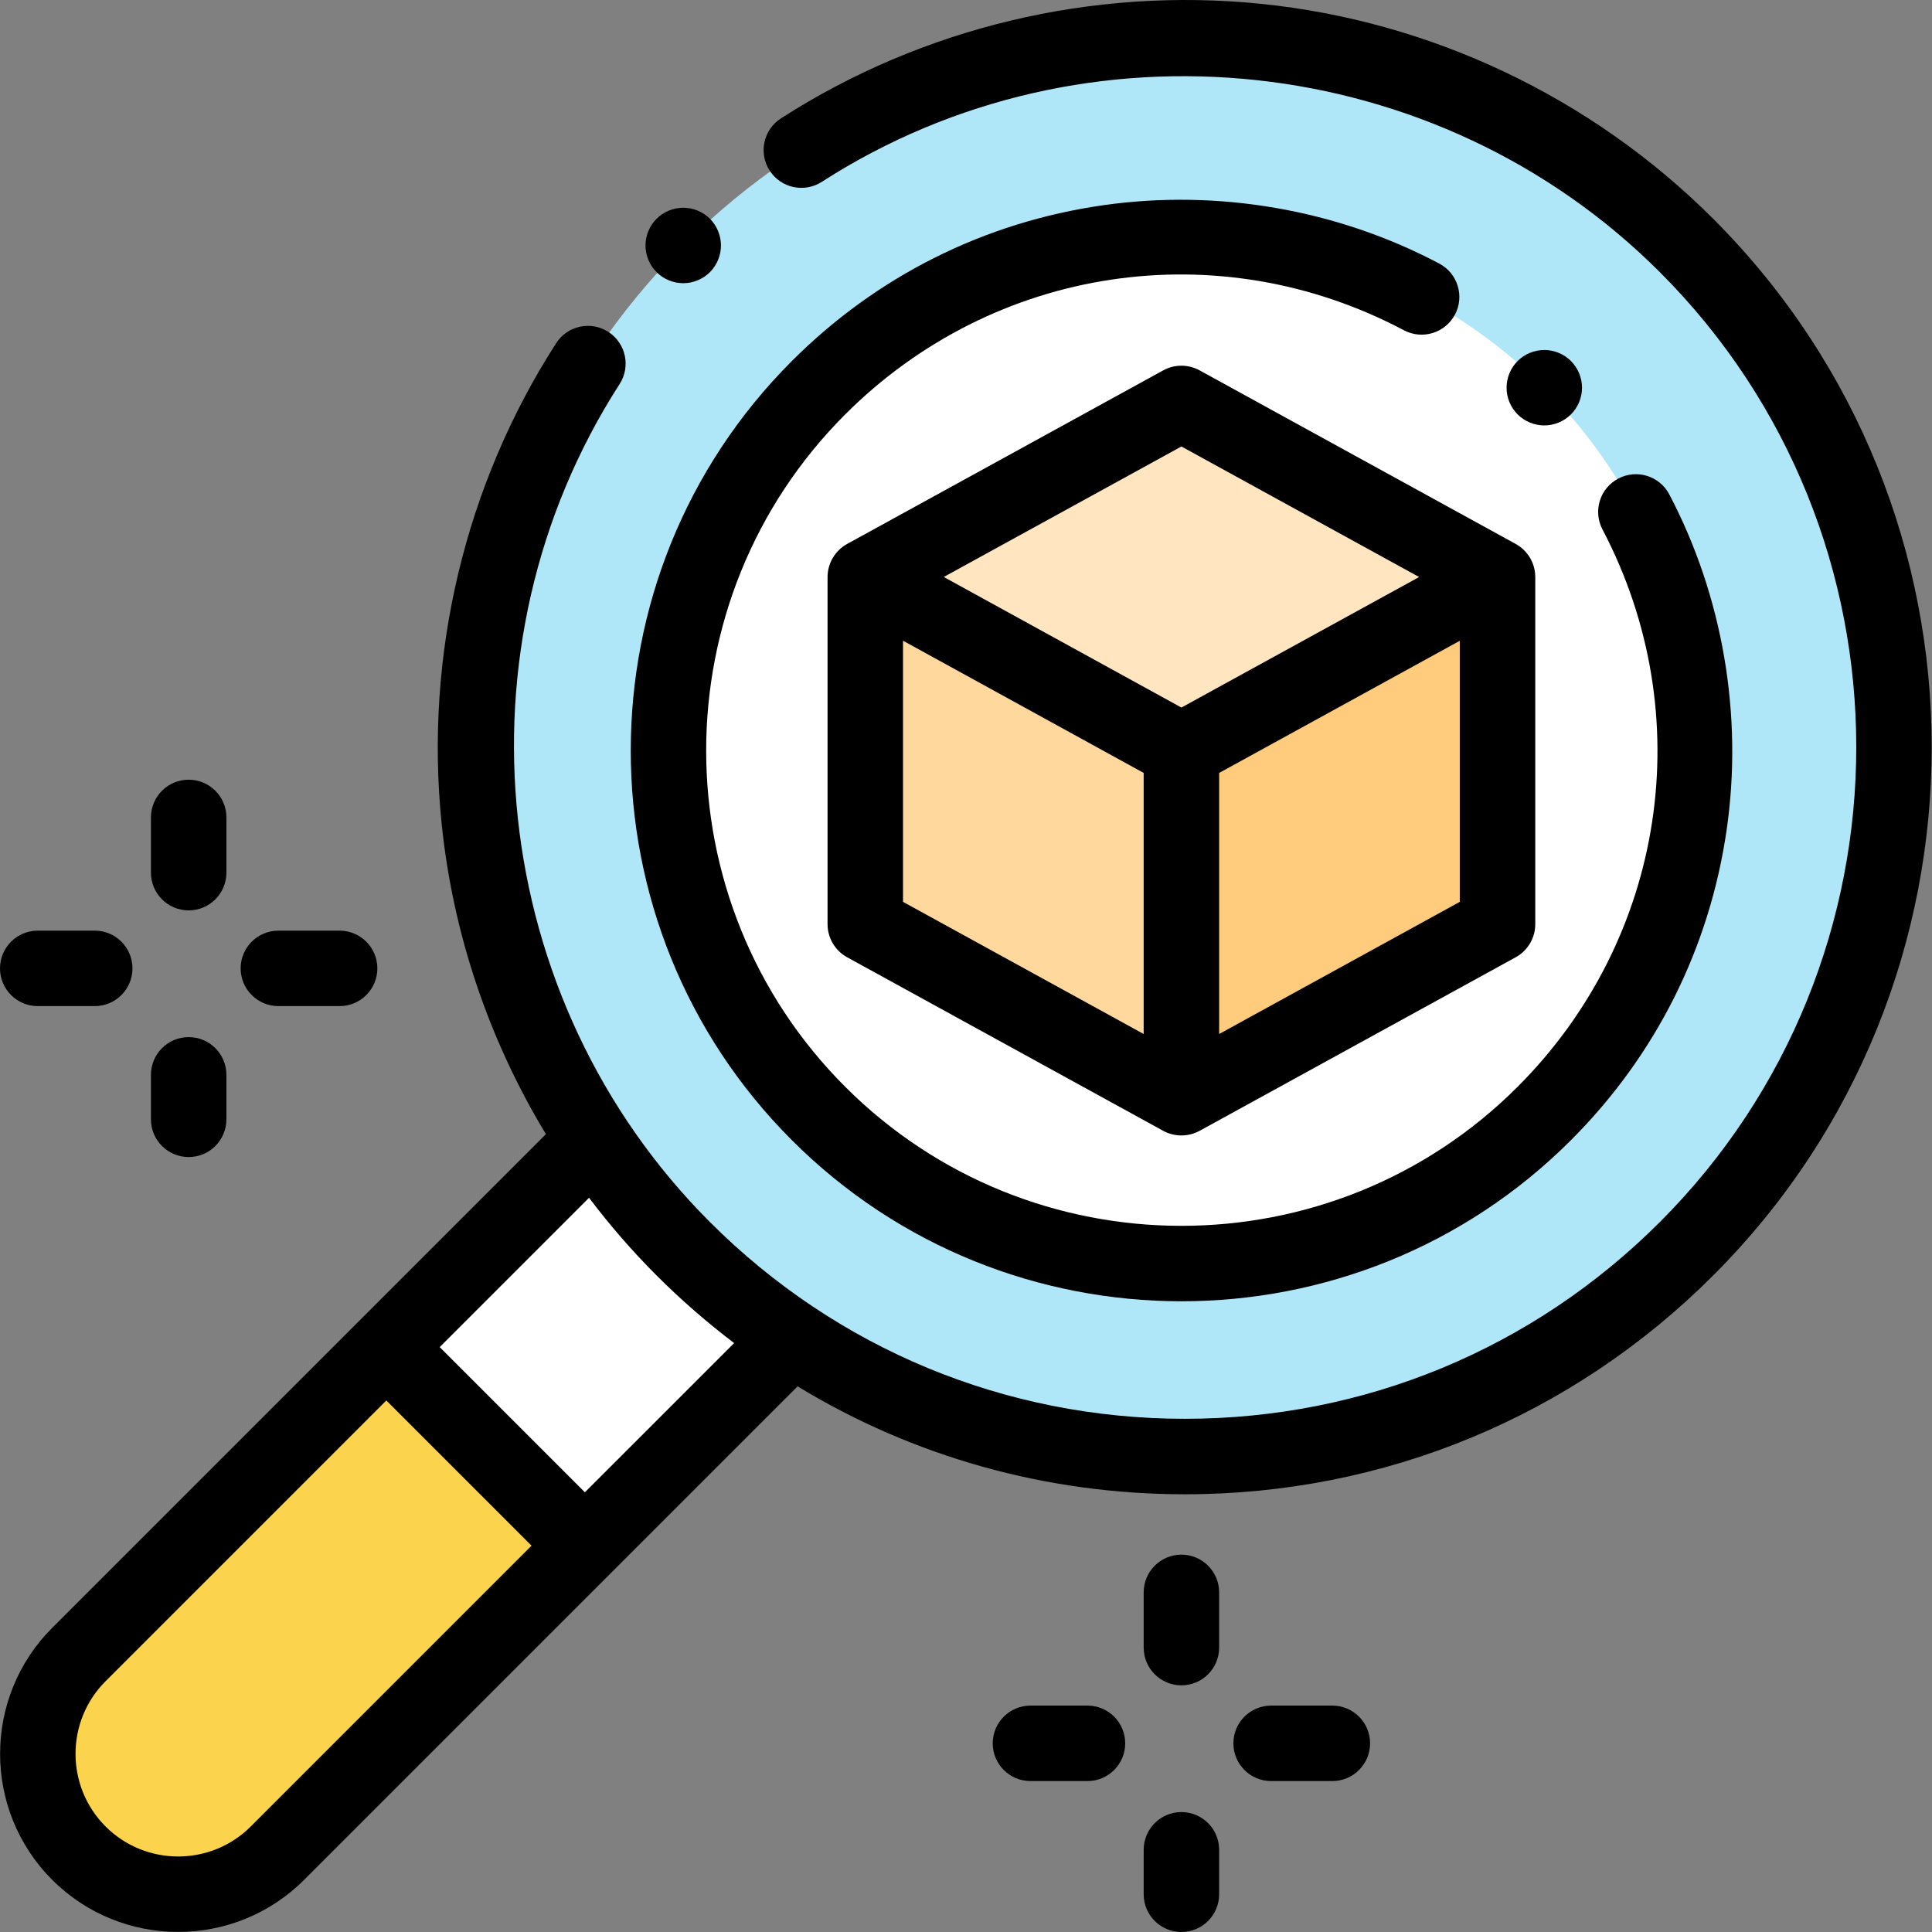 <?xml version="1.0"?>
<svg xmlns="http://www.w3.org/2000/svg" xmlns:xlink="http://www.w3.org/1999/xlink" xmlns:svgjs="http://svgjs.com/svgjs" version="1.1" width="512" height="512" x="0" y="0" viewBox="0 0 512 512" style="enable-background:new 0 0 512 512" xml:space="preserve" class=""><rect x="0" y="0" width="512" height="512" fill="#808080" stroke="none"/><g><path xmlns="http://www.w3.org/2000/svg" d="m502.012 197.992c0 103.832-84.176 188.004-188.004 188.004-103.832 0-188.004-84.172-188.004-188.004 0-103.828 84.172-188 188.004-188 103.828 0 188.004 84.172 188.004 188zm0 0" fill="#b0e7f8" data-original="#b0e7f8" style="" class=""/><path xmlns="http://www.w3.org/2000/svg" d="m449.086 198.918c0 75.109-60.891 136-136 136-75.113 0-136.004-60.891-136.004-136 0-75.113 60.891-136.004 136.004-136.004 75.109 0 136 60.891 136 136.004zm0 0" fill="#ffffff" data-original="#ffffff" style="" class=""/><path xmlns="http://www.w3.org/2000/svg" d="m207.395 357.234-133.867 133.867c-14.531 14.531-38.094 14.531-52.625 0-14.535-14.535-14.535-38.098 0-52.629l133.867-133.867zm0 0" fill="#fcd34d" data-original="#00ccf2" style="" class=""/><path xmlns="http://www.w3.org/2000/svg" d="m155.004 409.625-52.625-52.629 52.391-52.391 52.625 52.629zm0 0" fill="#ffffff" data-original="#ffffff" style="" class=""/><path xmlns="http://www.w3.org/2000/svg" d="m396.859 244.918-83.773 46-83.773-46v-92.004l83.773-46 83.773 46zm0 0" fill="#ffcb7c" data-original="#ffcb7c" style="" class=""/><path xmlns="http://www.w3.org/2000/svg" d="m229.312 152.945v91.973l83.773 46 .047-.027v-91.973l-83.773-46zm0 0" fill="#ffd89e" data-original="#ffd89e" style=""/><path xmlns="http://www.w3.org/2000/svg" d="m229.312 152.914v.004l83.773 46 83.773-46v-.004l-83.773-46zm0 0" fill="#ffe6c0" data-original="#ffe6c0" style="" class=""/><path xmlns="http://www.w3.org/2000/svg" d="m313.086 344.852c37.387 0 74.773-14.23 103.238-42.695 22.469-22.469 36.734-50.922 41.262-82.289 4.371-30.312-1.027-61.867-15.207-88.852-2.57-4.887-8.613-6.766-13.504-4.199-4.891 2.57-6.77 8.617-4.199 13.504 25.797 49.09 16.758 108.441-22.492 147.691-49.129 49.129-129.066 49.129-178.195 0-49.129-49.125-49.129-129.066 0-178.191 39.391-39.395 98.895-48.352 148.07-22.293 4.879 2.582 10.934.723 13.52-4.156s.727-10.93-4.152-13.516c-27.016-14.316-58.641-19.812-89.051-15.473-31.461 4.484-60 18.766-82.527 41.293-56.926 56.926-56.926 149.555 0 206.48 28.461 28.461 65.848 42.695 103.238 42.695zm0 0" fill="#000000" data-original="#000000" style="" class=""/><path xmlns="http://www.w3.org/2000/svg" d="m454.016 57.984c-32.168-32.168-74.766-52.406-119.945-56.98-44.535-4.512-89.684 6.277-127.117 30.375-4.645 2.988-5.984 9.176-2.992 13.82 2.988 4.645 9.176 5.984 13.82 2.996 69.852-44.969 163.254-34.906 222.094 23.93 69.402 69.406 69.402 182.332 0 251.734-33.621 33.621-78.32 52.137-125.867 52.137-47.547 0-92.25-18.516-125.867-52.137-58.84-58.836-68.902-152.238-23.934-222.09 2.988-4.645 1.648-10.832-2.996-13.82-4.645-2.992-10.832-1.648-13.82 2.992-24.098 37.434-34.887 82.574-30.375 127.117 2.969 29.301 12.531 57.512 27.656 82.5l-130.844 130.844c-18.406 18.406-18.406 48.359 0 66.77 9.207 9.207 21.297 13.809 33.387 13.809s24.18-4.605 33.387-13.809l130.77-130.773c30.633 18.637 65.867 28.602 102.637 28.602 52.887 0 102.609-20.598 140.008-57.996 77.203-77.203 77.203-202.816 0-280.02zm-387.559 426.047c-10.609 10.609-27.875 10.609-38.484 0-10.609-10.613-10.609-27.879 0-38.488l74.406-74.406 38.484 38.488zm88.547-88.551-38.484-38.484 39.578-39.578c5.469 7.238 11.438 14.125 17.898 20.586 6.496 6.492 13.367 12.469 20.559 17.93zm0 0" fill="#000000" data-original="#000000" style="" class=""/><path xmlns="http://www.w3.org/2000/svg" d="m353.086 452h-16.227c-5.523 0-10 4.477-10 10 0 5.52 4.477 10 10 10h16.227c5.52 0 10-4.48 10-10 0-5.523-4.48-10-10-10zm0 0" fill="#000000" data-original="#000000" style="" class=""/><path xmlns="http://www.w3.org/2000/svg" d="m288.191 452h-15.109c-5.52 0-10 4.477-10 10 0 5.52 4.48 10 10 10h15.109c5.52 0 10-4.48 10-10 0-5.523-4.48-10-10-10zm0 0" fill="#000000" data-original="#000000" style="" class=""/><path xmlns="http://www.w3.org/2000/svg" d="m313.086 412c-5.523 0-10 4.477-10 10v14.633c0 5.52 4.477 10 10 10 5.52 0 10-4.48 10-10v-14.633c0-5.523-4.48-10-10-10zm0 0" fill="#000000" data-original="#000000" style="" class=""/><path xmlns="http://www.w3.org/2000/svg" d="m313.086 480.215c-5.523 0-10 4.48-10 10v11.785c0 5.523 4.477 10 10 10 5.52 0 10-4.477 10-10v-11.785c0-5.52-4.48-10-10-10zm0 0" fill="#000000" data-original="#000000" style="" class=""/><path xmlns="http://www.w3.org/2000/svg" d="m73.777 266.629h16.223c5.523 0 10.004-4.48 10.004-10 0-5.523-4.48-10-10.004-10h-16.223c-5.523 0-10.004 4.477-10.004 10 0 5.52 4.48 10 10.004 10zm0 0" fill="#000000" data-original="#000000" style="" class=""/><path xmlns="http://www.w3.org/2000/svg" d="m10 266.629h15.105c5.523 0 10-4.48 10-10 0-5.523-4.477-10-10-10h-15.105c-5.523 0-10 4.477-10 10 0 5.52 4.477 10 10 10zm0 0" fill="#000000" data-original="#000000" style="" class=""/><path xmlns="http://www.w3.org/2000/svg" d="m50 241.262c5.523 0 10-4.48 10-10v-14.633c0-5.523-4.477-10-10-10-5.52 0-10 4.477-10 10v14.633c0 5.52 4.477 10 10 10zm0 0" fill="#000000" data-original="#000000" style="" class=""/><path xmlns="http://www.w3.org/2000/svg" d="m50 306.629c5.523 0 10-4.477 10-10v-11.785c0-5.52-4.477-10-10-10-5.52 0-10 4.48-10 10v11.785c0 5.523 4.477 10 10 10zm0 0" fill="#000000" data-original="#000000" style="" class=""/><path xmlns="http://www.w3.org/2000/svg" d="m308.27 98.148-83.773 46.004c-3.199 1.758-5.188 5.145-5.188 8.793v91.973c0 3.648 1.988 7.008 5.188 8.766l83.773 46c1.488.816 3.141 1.223 4.797 1.223 1.684 0 3.367-.418 4.883-1.25l83.723-45.973c3.199-1.758 5.188-5.117 5.188-8.766v-92c0-3.652-1.988-7.012-5.188-8.77l-83.773-46c-3-1.645-6.629-1.645-9.629 0zm4.816 20.176 62.996 34.594-62.996 34.59-62.98-34.605zm-73.777 51.469 63.773 35.039v69.188l-63.773-35.02zm83.777 104.227v-69.184l63.773-35.02v69.184zm0 0" fill="#000000" data-original="#000000" style="" class=""/><path xmlns="http://www.w3.org/2000/svg" d="m409.258 112.742c2.629 0 5.199-1.062 7.059-2.93 1.871-1.859 2.934-4.43 2.934-7.062 0-2.641-1.062-5.207-2.934-7.078-1.855-1.859-4.43-2.922-7.059-2.922-2.641 0-5.219 1.062-7.07 2.922-1.871 1.871-2.93 4.438-2.93 7.078 0 2.633 1.059 5.203 2.93 7.062 1.852 1.871 4.43 2.93 7.07 2.93zm0 0" fill="#000000" data-original="#000000" style="" class=""/><path xmlns="http://www.w3.org/2000/svg" d="m181.062 75.051c2.641 0 5.211-1.059 7.082-2.93 1.859-1.859 2.918-4.441 2.918-7.07 0-2.629-1.059-5.211-2.918-7.07s-4.441-2.93-7.082-2.93c-2.629 0-5.211 1.07-7.07 2.93-1.859 1.859-2.93 4.441-2.93 7.07 0 2.629 1.07 5.211 2.93 7.07 1.871 1.871 4.441 2.93 7.07 2.93zm0 0" fill="#000000" data-original="#000000" style="" class=""/></g></svg>
